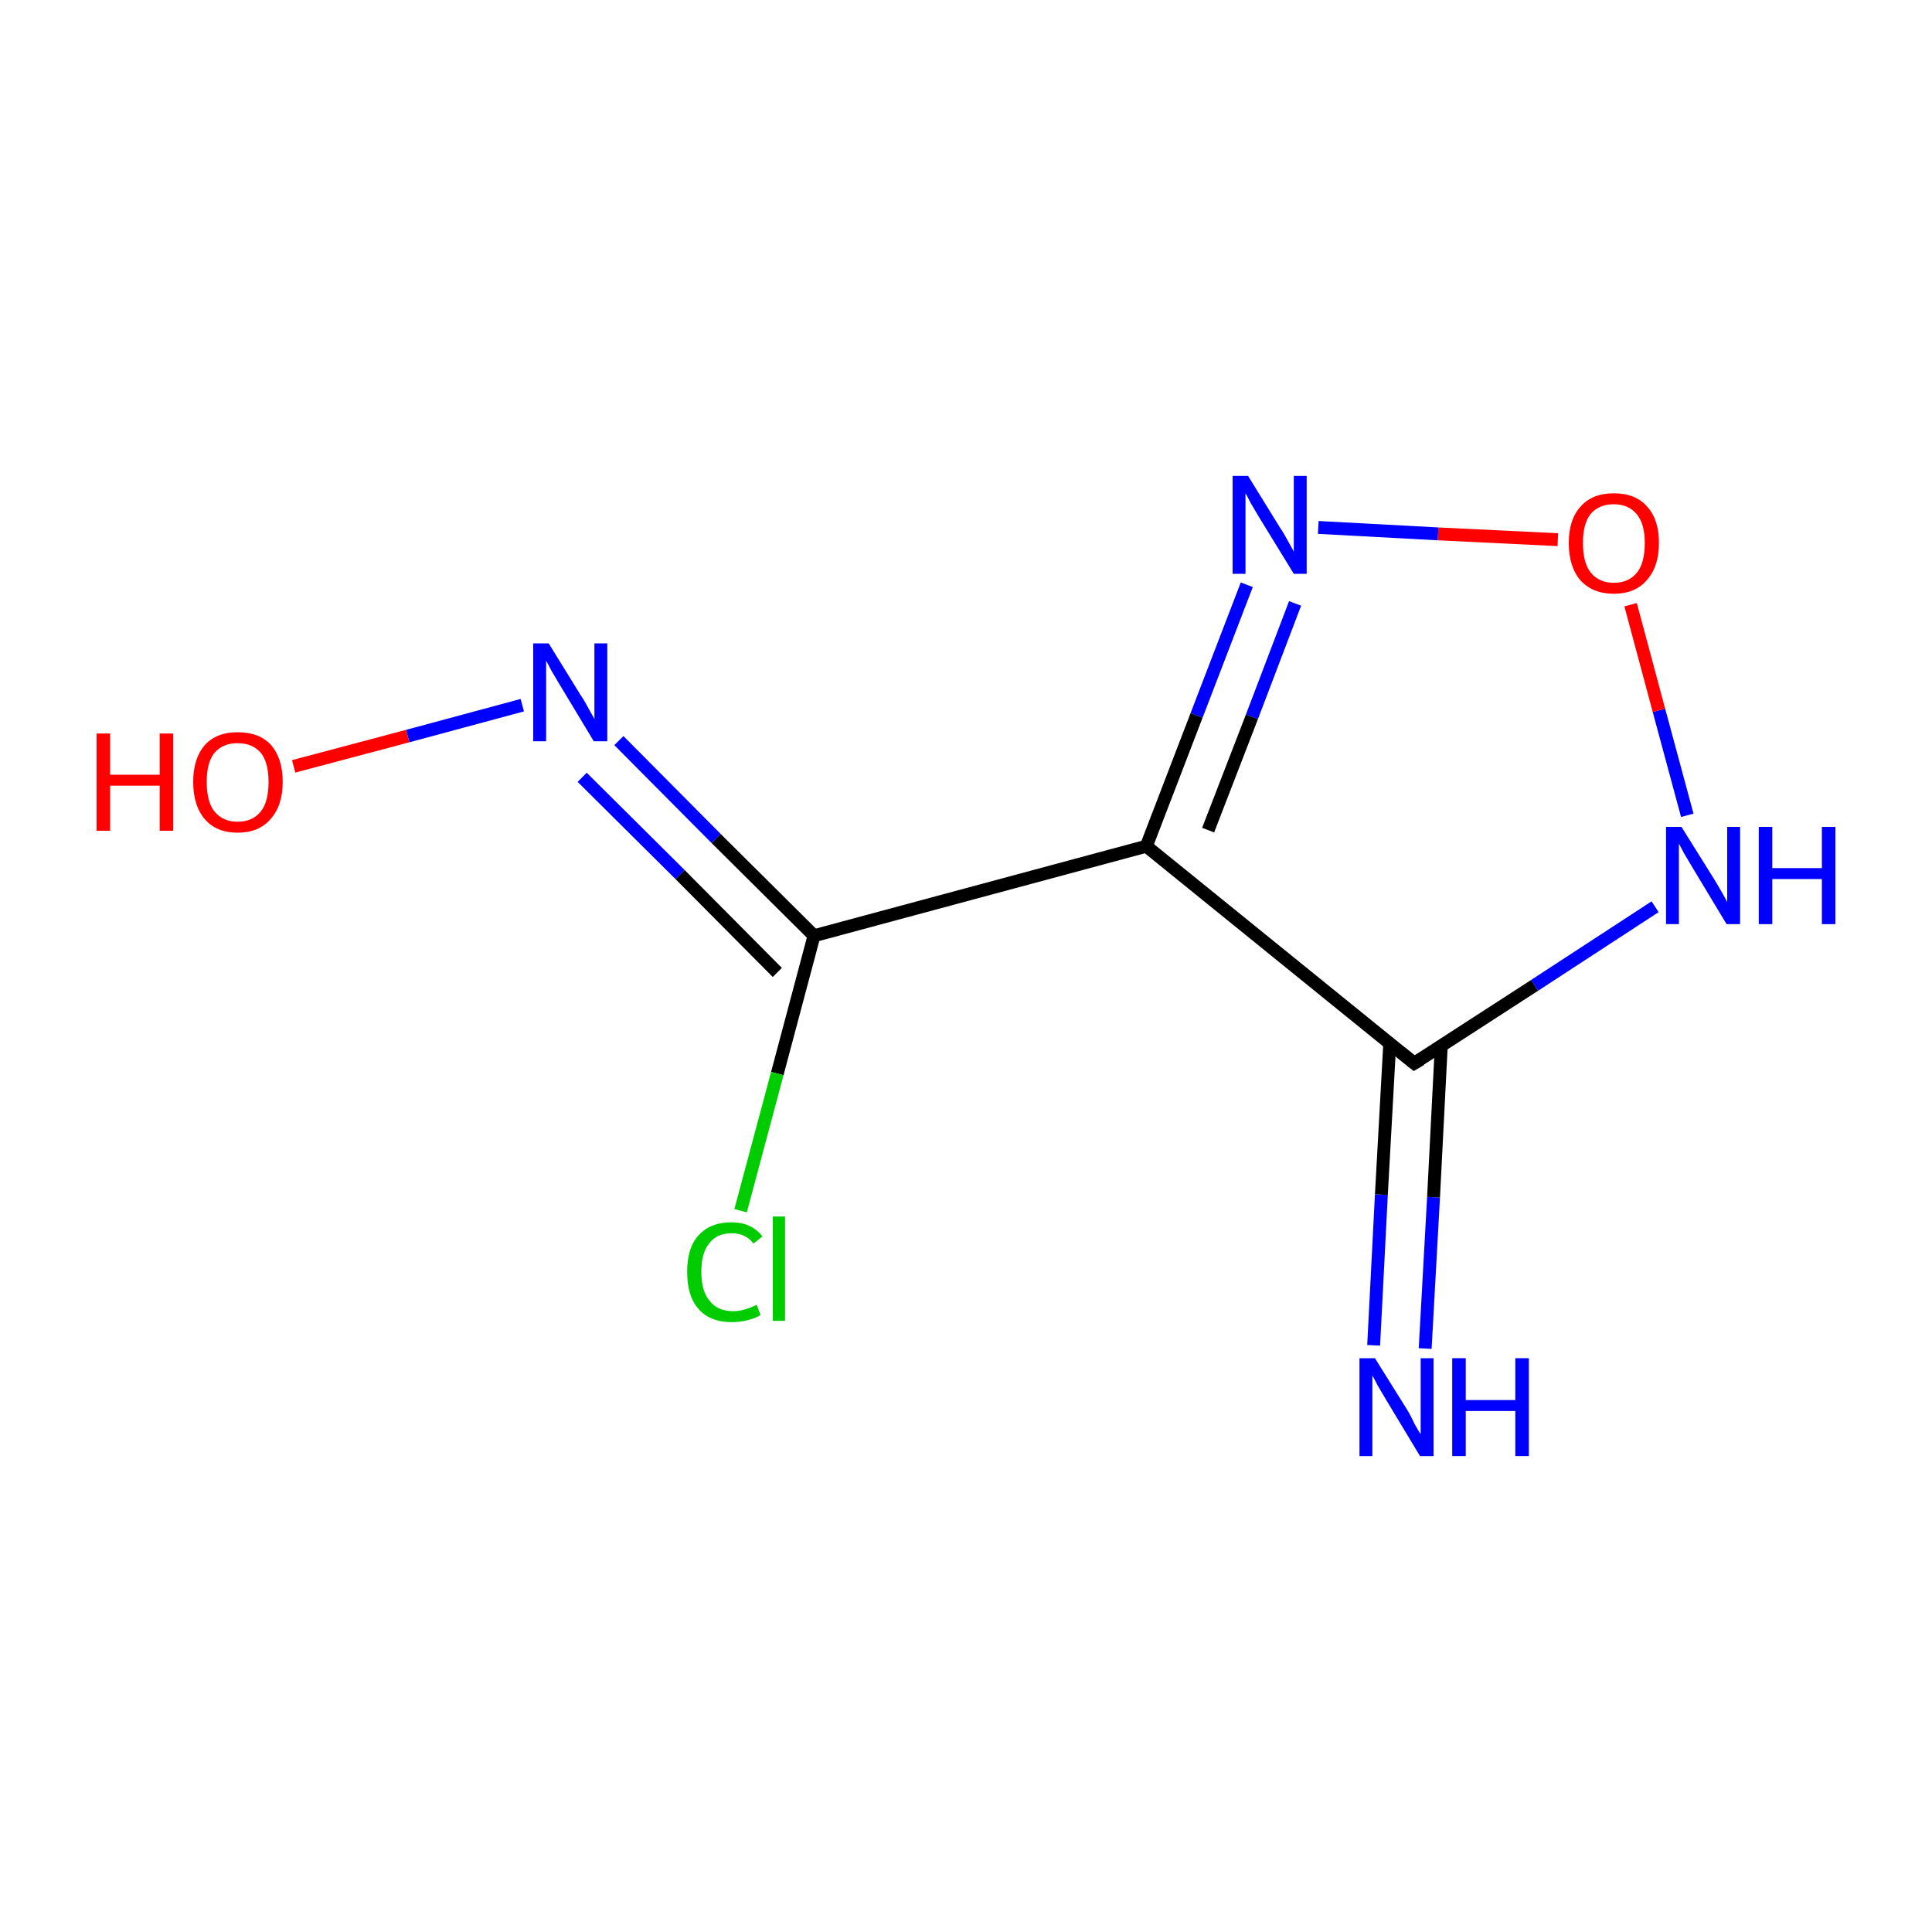 <?xml version='1.0' encoding='iso-8859-1'?>
<svg version='1.1' baseProfile='full'
              xmlns='http://www.w3.org/2000/svg'
                      xmlns:rdkit='http://www.rdkit.org/xml'
                      xmlns:xlink='http://www.w3.org/1999/xlink'
                  xml:space='preserve'
width='300px' height='300px' viewBox='0 0 300 300'>
<!-- END OF HEADER -->
<rect style='opacity:1.0;fill:#FFFFFF;stroke:none' width='300.0' height='300.0' x='0.0' y='0.0'> </rect>
<path class='bond-0 atom-0 atom-1' d='M 213.3,208.9 L 214.5,185.5' style='fill:none;fill-rule:evenodd;stroke:#0000FF;stroke-width:2.0px;stroke-linecap:butt;stroke-linejoin:miter;stroke-opacity:1' />
<path class='bond-0 atom-0 atom-1' d='M 214.5,185.5 L 215.8,162.0' style='fill:none;fill-rule:evenodd;stroke:#000000;stroke-width:2.0px;stroke-linecap:butt;stroke-linejoin:miter;stroke-opacity:1' />
<path class='bond-0 atom-0 atom-1' d='M 221.3,209.4 L 222.6,185.9' style='fill:none;fill-rule:evenodd;stroke:#0000FF;stroke-width:2.0px;stroke-linecap:butt;stroke-linejoin:miter;stroke-opacity:1' />
<path class='bond-0 atom-0 atom-1' d='M 222.6,185.9 L 223.8,162.4' style='fill:none;fill-rule:evenodd;stroke:#000000;stroke-width:2.0px;stroke-linecap:butt;stroke-linejoin:miter;stroke-opacity:1' />
<path class='bond-1 atom-1 atom-2' d='M 219.6,165.1 L 238.3,153.0' style='fill:none;fill-rule:evenodd;stroke:#000000;stroke-width:2.0px;stroke-linecap:butt;stroke-linejoin:miter;stroke-opacity:1' />
<path class='bond-1 atom-1 atom-2' d='M 238.3,153.0 L 257.0,140.8' style='fill:none;fill-rule:evenodd;stroke:#0000FF;stroke-width:2.0px;stroke-linecap:butt;stroke-linejoin:miter;stroke-opacity:1' />
<path class='bond-2 atom-2 atom-3' d='M 262.0,126.6 L 257.6,110.3' style='fill:none;fill-rule:evenodd;stroke:#0000FF;stroke-width:2.0px;stroke-linecap:butt;stroke-linejoin:miter;stroke-opacity:1' />
<path class='bond-2 atom-2 atom-3' d='M 257.6,110.3 L 253.2,93.9' style='fill:none;fill-rule:evenodd;stroke:#FF0000;stroke-width:2.0px;stroke-linecap:butt;stroke-linejoin:miter;stroke-opacity:1' />
<path class='bond-3 atom-3 atom-4' d='M 241.9,83.8 L 223.3,82.9' style='fill:none;fill-rule:evenodd;stroke:#FF0000;stroke-width:2.0px;stroke-linecap:butt;stroke-linejoin:miter;stroke-opacity:1' />
<path class='bond-3 atom-3 atom-4' d='M 223.3,82.9 L 204.7,81.9' style='fill:none;fill-rule:evenodd;stroke:#0000FF;stroke-width:2.0px;stroke-linecap:butt;stroke-linejoin:miter;stroke-opacity:1' />
<path class='bond-4 atom-4 atom-5' d='M 193.6,90.8 L 185.8,111.1' style='fill:none;fill-rule:evenodd;stroke:#0000FF;stroke-width:2.0px;stroke-linecap:butt;stroke-linejoin:miter;stroke-opacity:1' />
<path class='bond-4 atom-4 atom-5' d='M 185.8,111.1 L 178.0,131.4' style='fill:none;fill-rule:evenodd;stroke:#000000;stroke-width:2.0px;stroke-linecap:butt;stroke-linejoin:miter;stroke-opacity:1' />
<path class='bond-4 atom-4 atom-5' d='M 201.1,93.7 L 194.4,111.3' style='fill:none;fill-rule:evenodd;stroke:#0000FF;stroke-width:2.0px;stroke-linecap:butt;stroke-linejoin:miter;stroke-opacity:1' />
<path class='bond-4 atom-4 atom-5' d='M 194.4,111.3 L 187.6,128.9' style='fill:none;fill-rule:evenodd;stroke:#000000;stroke-width:2.0px;stroke-linecap:butt;stroke-linejoin:miter;stroke-opacity:1' />
<path class='bond-5 atom-5 atom-6' d='M 178.0,131.4 L 126.4,145.3' style='fill:none;fill-rule:evenodd;stroke:#000000;stroke-width:2.0px;stroke-linecap:butt;stroke-linejoin:miter;stroke-opacity:1' />
<path class='bond-6 atom-6 atom-7' d='M 126.4,145.3 L 120.7,166.7' style='fill:none;fill-rule:evenodd;stroke:#000000;stroke-width:2.0px;stroke-linecap:butt;stroke-linejoin:miter;stroke-opacity:1' />
<path class='bond-6 atom-6 atom-7' d='M 120.7,166.7 L 115.0,188.0' style='fill:none;fill-rule:evenodd;stroke:#00CC00;stroke-width:2.0px;stroke-linecap:butt;stroke-linejoin:miter;stroke-opacity:1' />
<path class='bond-7 atom-6 atom-8' d='M 126.4,145.3 L 111.2,130.2' style='fill:none;fill-rule:evenodd;stroke:#000000;stroke-width:2.0px;stroke-linecap:butt;stroke-linejoin:miter;stroke-opacity:1' />
<path class='bond-7 atom-6 atom-8' d='M 111.2,130.2 L 96.1,115.0' style='fill:none;fill-rule:evenodd;stroke:#0000FF;stroke-width:2.0px;stroke-linecap:butt;stroke-linejoin:miter;stroke-opacity:1' />
<path class='bond-7 atom-6 atom-8' d='M 120.7,151.0 L 105.6,135.8' style='fill:none;fill-rule:evenodd;stroke:#000000;stroke-width:2.0px;stroke-linecap:butt;stroke-linejoin:miter;stroke-opacity:1' />
<path class='bond-7 atom-6 atom-8' d='M 105.6,135.8 L 90.4,120.7' style='fill:none;fill-rule:evenodd;stroke:#0000FF;stroke-width:2.0px;stroke-linecap:butt;stroke-linejoin:miter;stroke-opacity:1' />
<path class='bond-8 atom-8 atom-9' d='M 81.1,109.5 L 63.3,114.3' style='fill:none;fill-rule:evenodd;stroke:#0000FF;stroke-width:2.0px;stroke-linecap:butt;stroke-linejoin:miter;stroke-opacity:1' />
<path class='bond-8 atom-8 atom-9' d='M 63.3,114.3 L 45.6,119.0' style='fill:none;fill-rule:evenodd;stroke:#FF0000;stroke-width:2.0px;stroke-linecap:butt;stroke-linejoin:miter;stroke-opacity:1' />
<path class='bond-9 atom-5 atom-1' d='M 178.0,131.4 L 219.6,165.1' style='fill:none;fill-rule:evenodd;stroke:#000000;stroke-width:2.0px;stroke-linecap:butt;stroke-linejoin:miter;stroke-opacity:1' />
<path d='M 220.6,164.5 L 219.6,165.1 L 217.5,163.4' style='fill:none;stroke:#000000;stroke-width:2.0px;stroke-linecap:butt;stroke-linejoin:miter;stroke-miterlimit:10;stroke-opacity:1;' />
<path class='atom-0' d='M 213.5 210.9
L 218.5 218.9
Q 219.0 219.7, 219.7 221.2
Q 220.5 222.6, 220.6 222.7
L 220.6 210.9
L 222.6 210.9
L 222.6 226.1
L 220.5 226.1
L 215.2 217.3
Q 214.6 216.3, 213.9 215.1
Q 213.3 213.9, 213.1 213.6
L 213.1 226.1
L 211.1 226.1
L 211.1 210.9
L 213.5 210.9
' fill='#0000FF'/>
<path class='atom-0' d='M 225.5 210.9
L 227.6 210.9
L 227.6 217.4
L 235.3 217.4
L 235.3 210.9
L 237.4 210.9
L 237.4 226.1
L 235.3 226.1
L 235.3 219.1
L 227.6 219.1
L 227.6 226.1
L 225.5 226.1
L 225.5 210.9
' fill='#0000FF'/>
<path class='atom-2' d='M 261.1 128.4
L 266.1 136.4
Q 266.6 137.2, 267.4 138.6
Q 268.2 140.0, 268.2 140.1
L 268.2 128.4
L 270.2 128.4
L 270.2 143.5
L 268.1 143.5
L 262.8 134.7
Q 262.2 133.7, 261.5 132.5
Q 260.9 131.4, 260.7 131.0
L 260.7 143.5
L 258.7 143.5
L 258.7 128.4
L 261.1 128.4
' fill='#0000FF'/>
<path class='atom-2' d='M 273.1 128.4
L 275.2 128.4
L 275.2 134.8
L 282.9 134.8
L 282.9 128.4
L 285.0 128.4
L 285.0 143.5
L 282.9 143.5
L 282.9 136.5
L 275.2 136.5
L 275.2 143.5
L 273.1 143.5
L 273.1 128.4
' fill='#0000FF'/>
<path class='atom-3' d='M 243.6 84.3
Q 243.6 80.7, 245.4 78.7
Q 247.2 76.6, 250.6 76.6
Q 254.0 76.6, 255.8 78.7
Q 257.6 80.7, 257.6 84.3
Q 257.6 88.0, 255.7 90.1
Q 253.9 92.2, 250.6 92.2
Q 247.3 92.2, 245.4 90.1
Q 243.6 88.0, 243.6 84.3
M 250.6 90.5
Q 252.9 90.5, 254.2 88.9
Q 255.4 87.4, 255.4 84.3
Q 255.4 81.4, 254.2 79.9
Q 252.9 78.3, 250.6 78.3
Q 248.3 78.3, 247.0 79.8
Q 245.8 81.3, 245.8 84.3
Q 245.8 87.4, 247.0 88.9
Q 248.3 90.5, 250.6 90.5
' fill='#FF0000'/>
<path class='atom-4' d='M 193.8 73.9
L 198.8 82.0
Q 199.3 82.7, 200.1 84.2
Q 200.9 85.6, 200.9 85.7
L 200.9 73.9
L 202.9 73.9
L 202.9 89.1
L 200.9 89.1
L 195.5 80.3
Q 194.9 79.3, 194.2 78.1
Q 193.6 76.9, 193.4 76.6
L 193.4 89.1
L 191.4 89.1
L 191.4 73.9
L 193.8 73.9
' fill='#0000FF'/>
<path class='atom-7' d='M 106.7 197.5
Q 106.7 193.7, 108.5 191.8
Q 110.3 189.8, 113.6 189.8
Q 116.7 189.8, 118.4 192.0
L 117.0 193.1
Q 115.8 191.5, 113.6 191.5
Q 111.3 191.5, 110.1 193.1
Q 108.9 194.6, 108.9 197.5
Q 108.9 200.5, 110.2 202.0
Q 111.4 203.6, 113.9 203.6
Q 115.5 203.6, 117.5 202.6
L 118.1 204.2
Q 117.3 204.7, 116.1 205.0
Q 114.9 205.3, 113.6 205.3
Q 110.3 205.3, 108.5 203.3
Q 106.7 201.3, 106.7 197.5
' fill='#00CC00'/>
<path class='atom-7' d='M 120.0 188.9
L 121.9 188.9
L 121.9 205.1
L 120.0 205.1
L 120.0 188.9
' fill='#00CC00'/>
<path class='atom-8' d='M 85.2 99.9
L 90.2 108.0
Q 90.7 108.7, 91.5 110.2
Q 92.3 111.6, 92.3 111.7
L 92.3 99.9
L 94.3 99.9
L 94.3 115.1
L 92.2 115.1
L 86.9 106.3
Q 86.3 105.3, 85.6 104.1
Q 85.0 102.9, 84.8 102.6
L 84.8 115.1
L 82.8 115.1
L 82.8 99.9
L 85.2 99.9
' fill='#0000FF'/>
<path class='atom-9' d='M 15.0 113.9
L 17.1 113.9
L 17.1 120.3
L 24.8 120.3
L 24.8 113.9
L 26.9 113.9
L 26.9 129.0
L 24.8 129.0
L 24.8 122.0
L 17.1 122.0
L 17.1 129.0
L 15.0 129.0
L 15.0 113.9
' fill='#FF0000'/>
<path class='atom-9' d='M 30.0 121.4
Q 30.0 117.8, 31.8 115.7
Q 33.6 113.7, 36.9 113.7
Q 40.3 113.7, 42.1 115.7
Q 43.9 117.8, 43.9 121.4
Q 43.9 125.1, 42.0 127.2
Q 40.2 129.3, 36.9 129.3
Q 33.6 129.3, 31.8 127.2
Q 30.0 125.1, 30.0 121.4
M 36.9 127.6
Q 39.2 127.6, 40.5 126.0
Q 41.7 124.5, 41.7 121.4
Q 41.7 118.4, 40.5 116.9
Q 39.2 115.4, 36.9 115.4
Q 34.6 115.4, 33.3 116.9
Q 32.1 118.4, 32.1 121.4
Q 32.1 124.5, 33.3 126.0
Q 34.6 127.6, 36.9 127.6
' fill='#FF0000'/>
</svg>
